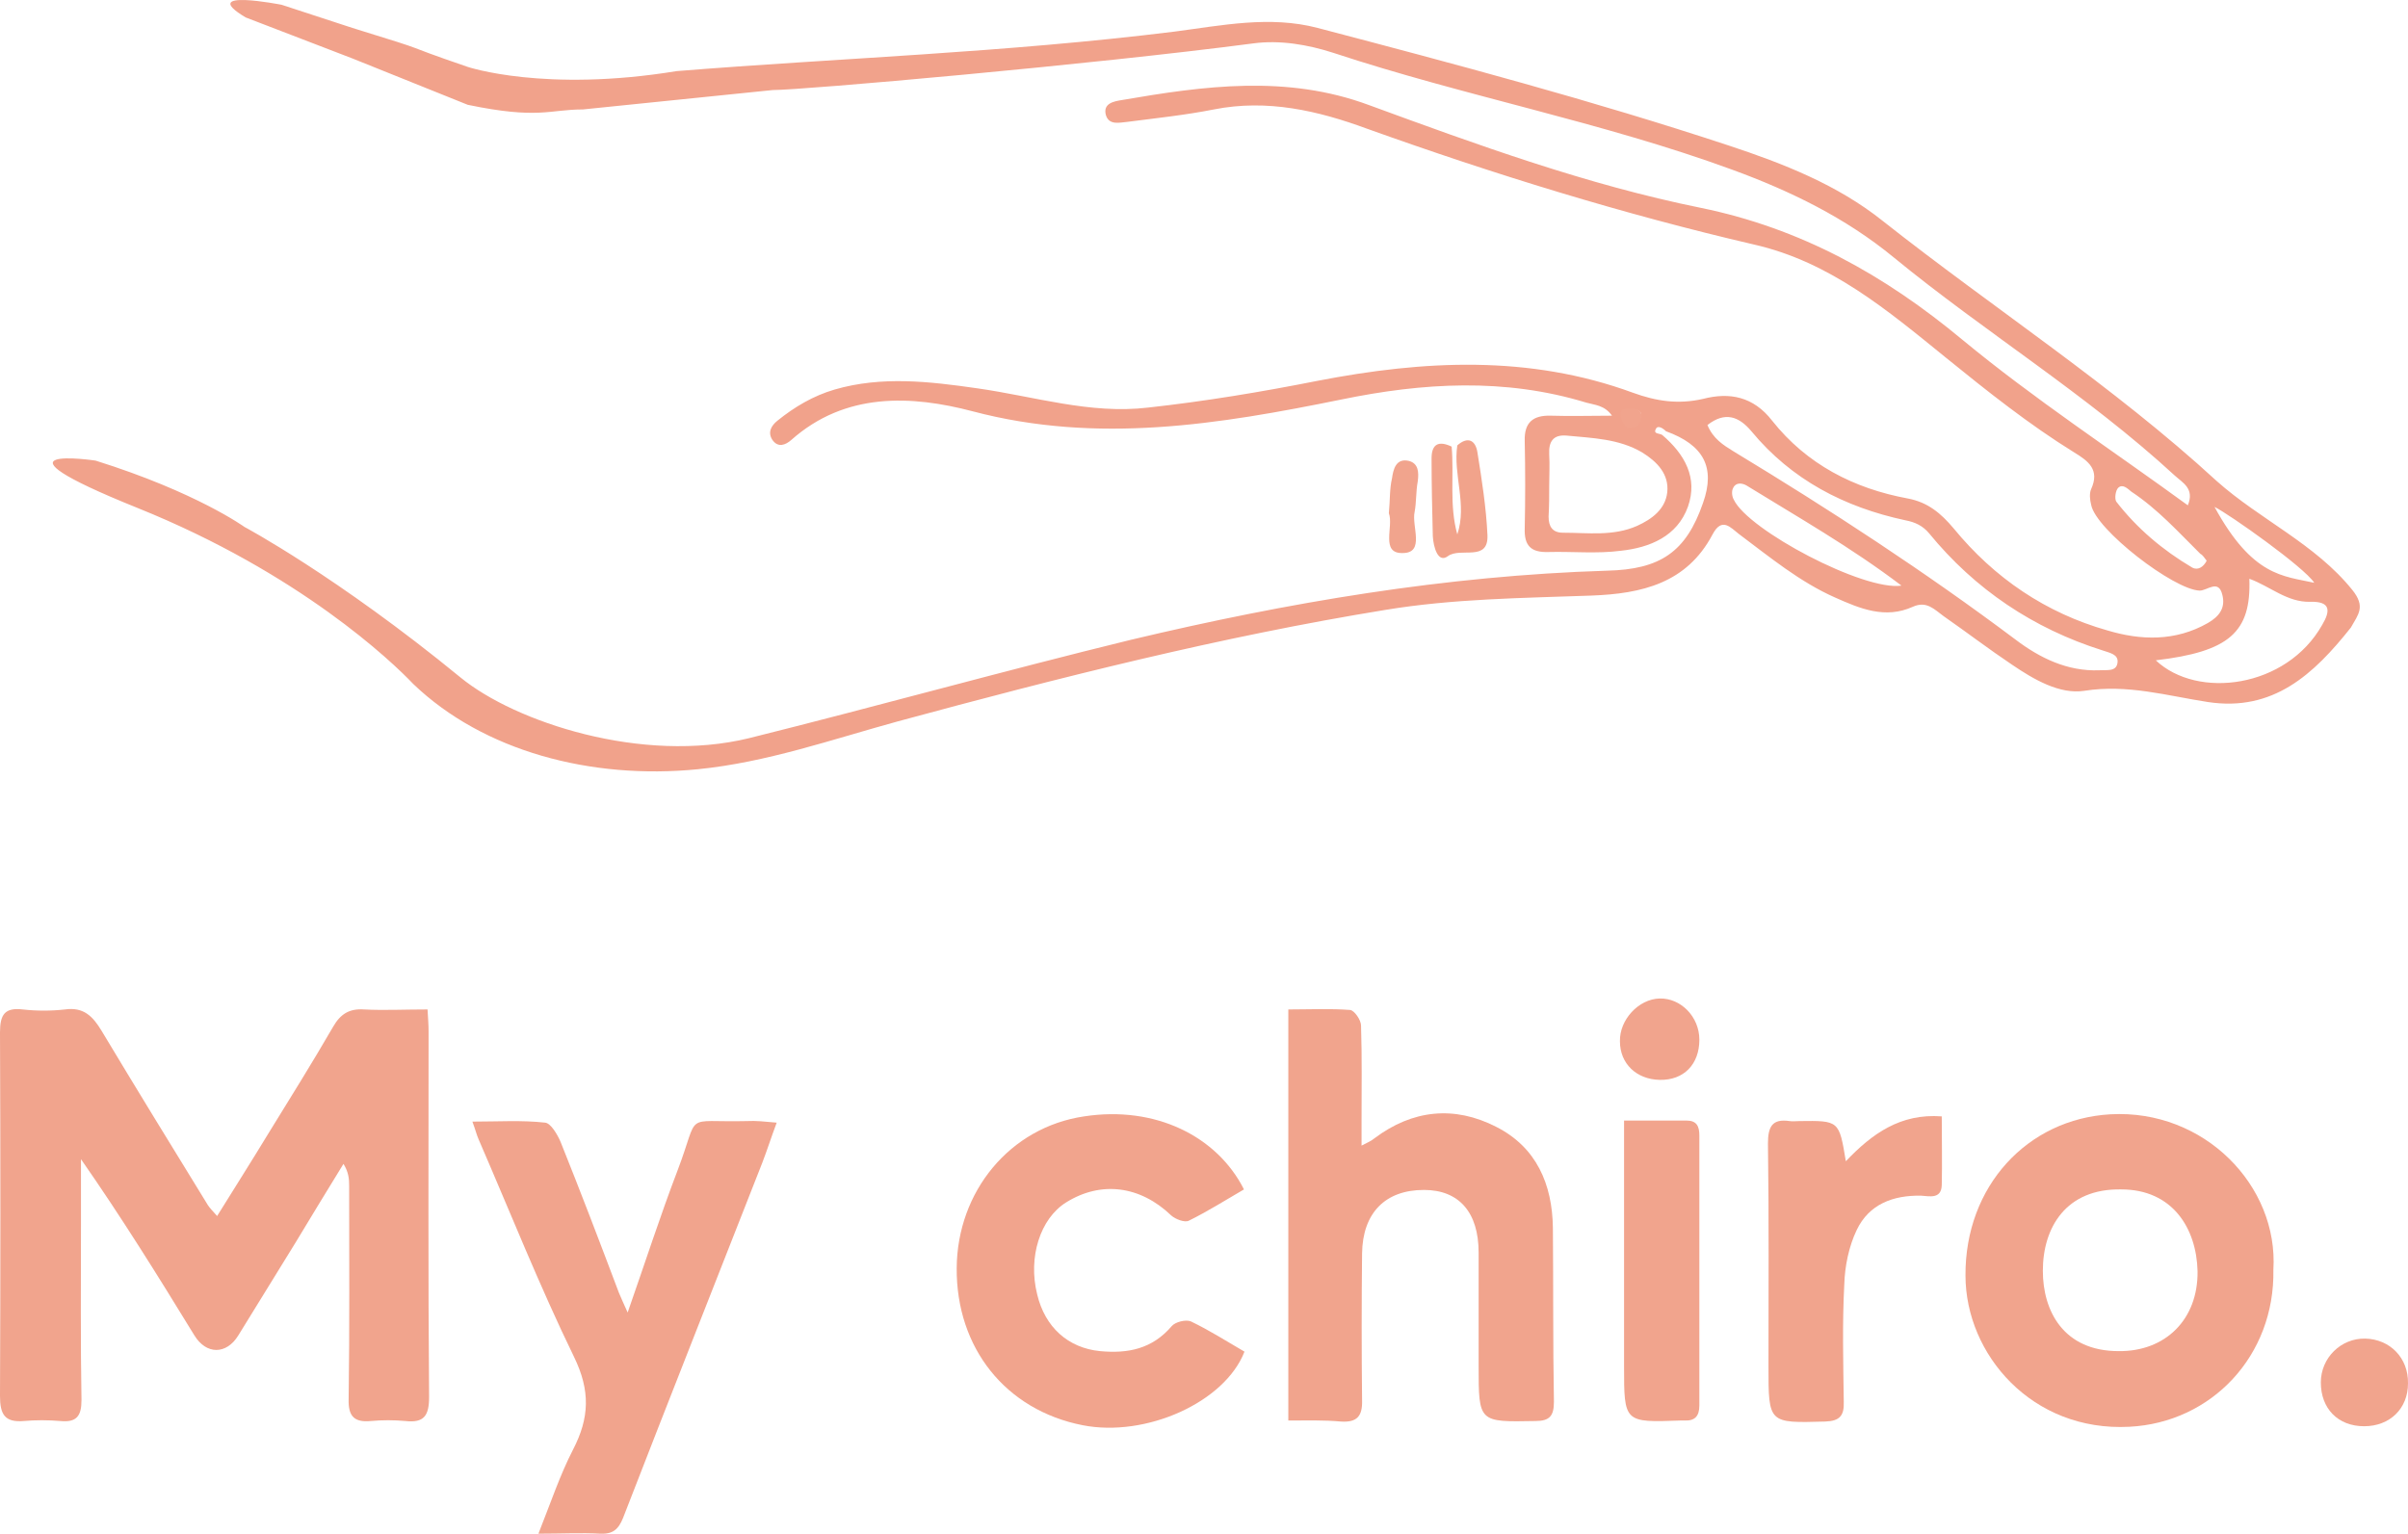 <svg width="1003" height="639" viewBox="0 0 1003 639" fill="none" xmlns="http://www.w3.org/2000/svg">
<path d="M178.086 420.568C178.301 424.263 178.516 427.088 178.516 429.696C178.516 480.551 178.301 531.189 178.73 582.044C178.73 589.867 176.582 592.91 168.849 592.041C164.123 591.606 159.182 591.606 154.456 592.041C147.581 592.693 145.004 590.085 145.218 582.913C145.648 553.356 145.433 523.8 145.433 494.025C145.433 491.2 145.218 488.375 143.07 484.898C136.411 495.764 129.751 506.631 123.092 517.714C115.144 530.537 107.195 543.576 99.247 556.399C94.306 564.44 85.928 564.44 80.987 556.399C65.95 531.841 50.698 507.283 33.727 482.942C33.727 492.07 33.727 501.197 33.727 510.108C33.727 534.449 33.512 559.007 33.942 583.348C33.942 590.085 31.793 592.693 25.134 592.041C19.978 591.606 14.823 591.606 9.882 592.041C1.933 592.693 0 589.216 0 581.609C0.215 531.189 0.215 480.551 0 430.131C0 422.742 1.933 419.699 9.452 420.568C15.252 421.22 21.267 421.22 27.067 420.568C34.801 419.482 38.668 423.394 42.32 429.479C56.927 453.82 71.75 477.943 86.573 502.067C87.432 503.371 88.506 504.457 90.439 506.631C97.743 494.895 104.617 484.028 111.492 472.727C120.729 457.732 129.966 442.953 138.774 427.74C141.781 422.524 145.433 420.134 151.663 420.568C159.826 421.003 168.419 420.568 178.086 420.568Z" fill="#F1A48D"/>
<path d="M536.621 591.823C536.621 534.231 536.621 477.943 536.621 420.568C545.428 420.568 554.021 420.134 562.399 420.786C564.118 421.003 566.911 424.915 566.911 427.306C567.34 440.563 567.125 453.82 567.125 467.294C567.125 470.337 567.125 473.162 567.125 477.291C569.703 475.987 571.207 475.335 572.496 474.249C588.393 462.295 605.793 460.557 623.193 469.467C639.949 477.943 646.609 493.373 646.824 511.629C647.038 535.753 646.824 559.876 647.253 584C647.253 589.867 645.535 592.041 639.52 592.041C615.889 592.475 615.889 592.693 615.889 569.004C615.889 553.356 615.889 537.491 615.889 521.844C615.889 505.109 607.726 495.764 593.119 495.764C577.007 495.764 567.555 505.327 567.34 522.278C567.125 542.707 567.125 562.919 567.34 583.348C567.555 590.085 565.192 592.693 558.533 592.258C551.443 591.606 544.354 591.823 536.621 591.823Z" fill="#F1A48D"/>
<path d="M946.927 529.015C947.572 564.875 921.149 592.693 886.993 594.431C846.392 596.605 818.68 564.223 818.68 531.406C818.465 494.243 844.458 466.207 879.044 464.251C918.142 462.078 949.076 494.025 946.927 529.015ZM883.556 495.547C860.57 495.112 850.903 511.412 850.903 529.45C850.903 546.184 859.496 562.919 882.481 562.919C901.815 563.136 915.564 549.879 915.349 529.667C914.919 511.629 904.823 495.547 883.556 495.547Z" fill="#F1A48D"/>
<path d="M323.519 467.729C321.156 474.031 319.438 479.464 317.504 484.463C298.171 533.797 278.622 583.13 259.503 632.464C257.57 637.245 255.206 639.201 250.051 638.984C242.102 638.549 234.154 638.984 224.272 638.984C229.428 625.944 233.295 614.426 238.665 603.994C245.54 590.737 245.969 579.436 239.095 565.309C224.702 535.753 212.457 504.892 199.353 474.683C198.494 472.727 198.064 470.771 196.775 467.294C207.516 467.294 217.398 466.642 227.065 467.729C229.428 467.946 232.221 472.727 233.51 475.77C241.888 496.633 249.836 517.497 257.784 538.578C258.644 540.751 259.718 542.924 261.436 546.836C268.74 525.973 274.97 506.631 282.274 487.506C291.726 462.73 283.992 467.729 311.06 467.077C314.927 466.859 318.578 467.294 323.519 467.729Z" fill="#F1A48D"/>
<path d="M518.146 495.547C510.628 499.893 503.109 504.675 495.161 508.586C493.442 509.456 489.575 507.935 487.857 506.413C474.967 494.025 458.641 491.852 444.033 500.98C433.292 507.717 428.137 523.8 432.003 539.23C435.226 552.922 444.893 561.615 458.211 562.919C469.812 564.005 479.908 562.049 488.071 552.487C489.575 550.748 493.872 549.662 496.02 550.531C503.753 554.226 510.842 558.789 518.361 563.136C510.198 584.217 477.33 598.995 450.908 593.779C418.899 587.477 398.277 561.615 398.491 528.363C398.706 496.416 420.618 469.685 451.552 465.121C481.197 460.557 506.976 473.379 518.146 495.547Z" fill="#F1A48D"/>
<path d="M768.842 483.811C779.798 472.293 791.613 463.817 808.798 465.121C808.798 475.118 809.013 484.463 808.798 493.808C808.583 499.676 803.643 498.372 800.205 498.155C788.605 497.937 778.509 501.632 773.353 512.498C770.131 519.236 768.412 527.494 768.197 535.101C767.338 551.4 767.768 567.7 767.982 584C768.197 589.867 766.264 592.041 760.249 592.258C736.619 592.91 736.619 593.127 736.619 569.221C736.619 538.361 736.833 507.282 736.404 476.422C736.404 469.467 738.122 465.99 745.426 467.077C746.715 467.294 748.004 467.077 749.508 467.077C766.049 466.859 766.049 466.859 768.842 483.811Z" fill="#F1A48D"/>
<path d="M676.469 466.859C685.921 466.859 694.299 466.859 702.462 466.859C706.759 466.859 707.833 469.25 707.833 473.162C707.833 510.542 707.833 548.14 707.833 585.521C707.833 590.085 705.899 592.041 701.603 591.823C701.173 591.823 700.529 591.823 700.099 591.823C676.469 592.693 676.469 592.693 676.469 569.221C676.469 538.578 676.469 507.935 676.469 477.291C676.469 474.249 676.469 471.423 676.469 466.859Z" fill="#F1A48D"/>
<path d="M984.736 594.214C973.78 594.214 966.691 586.825 966.691 575.958C966.691 565.744 975.069 557.486 985.165 557.703C995.477 557.92 1003.21 565.744 1003 576.393C1003 586.825 995.477 594.214 984.736 594.214Z" fill="#F1A48D"/>
<path d="M707.833 433.173C707.833 443.388 701.388 450.125 691.292 449.908C681.625 449.69 674.75 443.171 674.75 433.825C674.536 424.915 682.484 416.222 691.292 416.004C700.099 415.787 707.833 423.611 707.833 433.173Z" fill="#F1A48D"/>
<path d="M57.321 211.642C124.821 238.834 163.321 275.676 172.135 284.964C201.321 312.956 246.155 324.902 290.62 320.493C319.391 317.64 346.593 308.045 374.056 300.524C441.015 282.37 508.496 265.254 577.024 254.103C605.272 249.435 634.044 249.175 662.815 248.138C684.001 247.36 702.571 242.951 713.295 222.723C717.219 215.202 720.88 219.87 724.281 222.464C737.097 232.059 749.652 242.433 764.299 248.916C774.761 253.584 785.223 257.993 796.732 252.806C802.486 250.213 805.625 253.843 809.548 256.696C819.226 263.439 828.38 270.441 838.058 276.924C847.212 283.149 857.936 289.373 868.137 287.817C886.184 284.964 902.662 289.891 919.663 292.485C946.865 296.634 963.769 280.914 979.201 261.463C982.302 255.944 985.431 252.779 979.821 245.804C964.39 226.613 941.373 216.499 923.325 200.42C880.168 160.741 830.473 128.583 784.177 92.017C765.345 76.975 742.851 68.158 720.096 60.637C663.6 41.965 606.057 26.664 548.776 11.622C528.898 6.435 509.019 10.585 489.141 13.178C417.998 21.996 349.35 24.189 281.821 29.627C226.821 38.635 194.821 27.873 194.821 27.873C162.821 16.908 183.821 23.048 146.821 11.645L117.321 1.996C117.321 1.996 81.821 -5.021 102.321 7.259L146.821 24.364L194.821 43.662C224.321 49.802 228.821 45.595 242.821 45.595L321.821 37.522C334.321 37.522 454.616 26.923 521.836 18.105C533.083 16.549 544.853 18.624 555.315 21.996C610.242 40.149 667.261 50.782 721.665 70.751C745.728 79.569 768.745 90.72 788.885 107.318C826.811 138.438 869.183 164.372 905.801 198.086C909.201 201.198 914.171 203.532 911.294 210.534C879.645 187.453 847.212 166.187 817.395 141.55C784.962 114.579 750.175 95.129 708.326 86.571C660.984 76.975 615.473 60.377 570.224 43.78C535.96 31.072 501.696 35.74 467.17 41.705C464.032 42.224 459.324 43.002 460.631 47.929C461.939 52.338 466.386 51.041 469.524 50.782C481.556 49.226 493.849 47.929 505.619 45.595C527.851 41.187 549.038 46.114 569.439 53.635C622.273 72.566 675.893 89.164 730.558 101.872C762.468 109.133 786.27 129.361 810.594 149.071C827.857 163.075 845.12 176.82 863.952 188.49C869.968 192.121 874.676 195.752 871.014 203.791C870.229 205.607 870.491 208.2 871.014 210.275C872.845 220.648 905.539 245.804 916.263 246.063C919.402 246.063 924.11 241.136 925.679 247.879C926.987 253.065 924.633 256.696 919.663 259.549C906.062 267.329 891.677 266.81 877.814 262.661C852.182 255.399 830.734 240.876 813.733 220.129C808.502 213.905 803.009 209.237 794.639 207.681C772.145 203.532 752.529 193.418 738.143 175.264C730.296 165.15 720.357 163.335 709.372 166.187C699.171 168.521 690.017 167.225 680.078 163.594C636.921 147.774 592.979 150.108 548.776 158.666C525.236 163.335 501.696 167.225 478.156 169.818C454.093 172.671 430.814 165.15 407.012 161.779C387.134 158.926 367.256 156.592 347.639 162.297C338.746 164.891 330.899 169.559 323.837 175.264C321.222 177.339 319.652 180.192 321.745 183.304C324.099 186.675 327.237 185.378 329.591 183.304C352.085 163.335 379.549 164.631 405.181 171.374C457.231 185.119 507.712 176.82 558.715 166.447C592.717 159.444 626.72 157.37 660.722 167.743C664.384 168.781 668.308 168.781 671.446 173.189C662.553 173.189 654.183 173.449 646.075 173.189C638.49 172.93 634.828 176.042 635.09 183.822C635.351 196.011 635.351 207.941 635.09 220.129C634.828 227.391 637.705 230.244 645.029 229.984C654.968 229.725 665.169 230.762 675.108 229.466C687.14 228.169 698.648 223.501 703.095 211.053C707.279 199.123 701.787 189.268 692.371 181.229C691.325 180.451 688.447 180.97 689.755 178.635C690.54 177.079 692.632 178.376 693.94 179.673C709.633 185.378 714.603 194.714 709.372 209.497C702.31 229.984 691.586 237.246 669.354 237.764C602.134 239.839 536.483 250.991 471.094 266.551C417.998 279.518 365.163 294.3 312.067 307.526C267.603 318.418 214.507 300.848 191.821 282.255C140.321 240.045 101.821 219.536 101.821 219.536C101.821 219.536 81.821 205.063 39.821 191.905C39.821 191.905 -10.179 184.449 57.321 211.642ZM711.203 177.079C718.526 171.374 724.281 173.449 729.512 179.673C746.251 199.901 768.222 211.312 793.593 216.758C797.778 217.536 800.917 219.092 803.532 222.204C822.626 245.545 846.951 261.883 875.722 270.96C878.599 271.997 882.522 272.516 881.999 276.146C881.476 280.036 877.291 278.999 874.414 279.258C861.075 279.777 849.566 274.072 839.627 266.551C801.963 238.283 762.206 212.349 721.927 187.972C717.742 185.378 713.557 182.785 711.203 177.079ZM645.29 202.235C645.29 197.826 645.552 193.677 645.29 189.268C645.029 184.082 646.86 180.97 652.614 181.488C663.338 182.526 674.323 182.785 684.001 188.49C690.278 192.38 695.248 197.567 694.463 205.088C693.678 212.09 688.186 216.239 681.908 219.092C671.969 223.501 661.507 221.945 651.045 221.945C646.598 221.945 645.029 219.351 645.029 215.202C645.291 210.793 645.29 206.644 645.29 202.235ZM897.954 275.109C928.556 271.478 937.711 263.439 936.926 241.136C945.557 244.248 952.62 250.991 962.297 250.731C970.928 250.472 970.667 254.621 967.267 260.327C952.358 286.779 915.217 291.447 897.954 275.109ZM792.024 243.989C776.33 246.323 728.204 220.908 722.188 208.2C721.404 206.903 721.142 204.569 721.927 203.273C722.973 200.939 725.588 201.198 727.419 202.235C748.867 215.461 770.838 227.91 792.024 243.989ZM919.14 233.615C917.832 236.208 915.478 237.764 913.124 236.468C900.831 229.206 890.107 220.129 881.476 208.978C880.691 207.681 881.215 204.31 882.261 203.273C884.092 201.457 886.184 203.532 887.753 204.829C898.739 212.09 907.37 221.686 916.525 230.762C917.571 231.281 918.094 232.318 919.14 233.615ZM963.957 242.808C951.141 239.955 938.273 240.278 922.409 211.186C928.686 214.298 959.773 236.324 963.957 242.808ZM679.816 170.596C681.385 170.855 683.739 170.855 683.478 172.93C683.478 175.523 681.124 176.561 679.031 176.301C677.985 176.301 676.416 174.227 676.416 172.93C675.893 170.337 678.247 170.855 679.816 170.596Z" fill="#F1A28B"/>
<path d="M604.656 186.07C599.163 183.477 596.286 185.033 596.286 190.998C596.286 201.89 596.548 212.523 596.809 223.415C597.071 227.824 598.902 234.826 603.087 231.714C608.318 227.824 620.088 234.307 619.565 222.896C619.042 211.485 617.211 199.815 615.38 188.404C614.595 183.477 611.456 181.661 607.01 185.552C605.179 197.74 611.195 210.189 607.01 222.637C603.61 210.448 605.702 198.259 604.656 186.07Z" fill="#F1A38B"/>
<path d="M578.5 213.819C580.592 219.265 574.838 230.676 584.254 230.417C593.67 230.417 587.916 219.265 589.224 213.301C590.008 209.151 589.747 204.742 590.531 200.593C591.055 196.703 590.793 193.072 586.87 192.035C581.377 190.738 580.331 195.666 579.808 199.296C578.761 203.705 579.023 208.632 578.5 213.819Z" fill="#F1A48D"/>
<path d="M679.216 170.173C677.312 170.542 674.456 169.804 675.09 173.494C675.408 175.339 676.994 178.291 678.264 178.291C680.803 178.66 683.659 177.184 683.659 173.494C683.977 170.542 681.12 170.173 679.216 170.173Z" fill="#F1A48D"/>
</svg>
